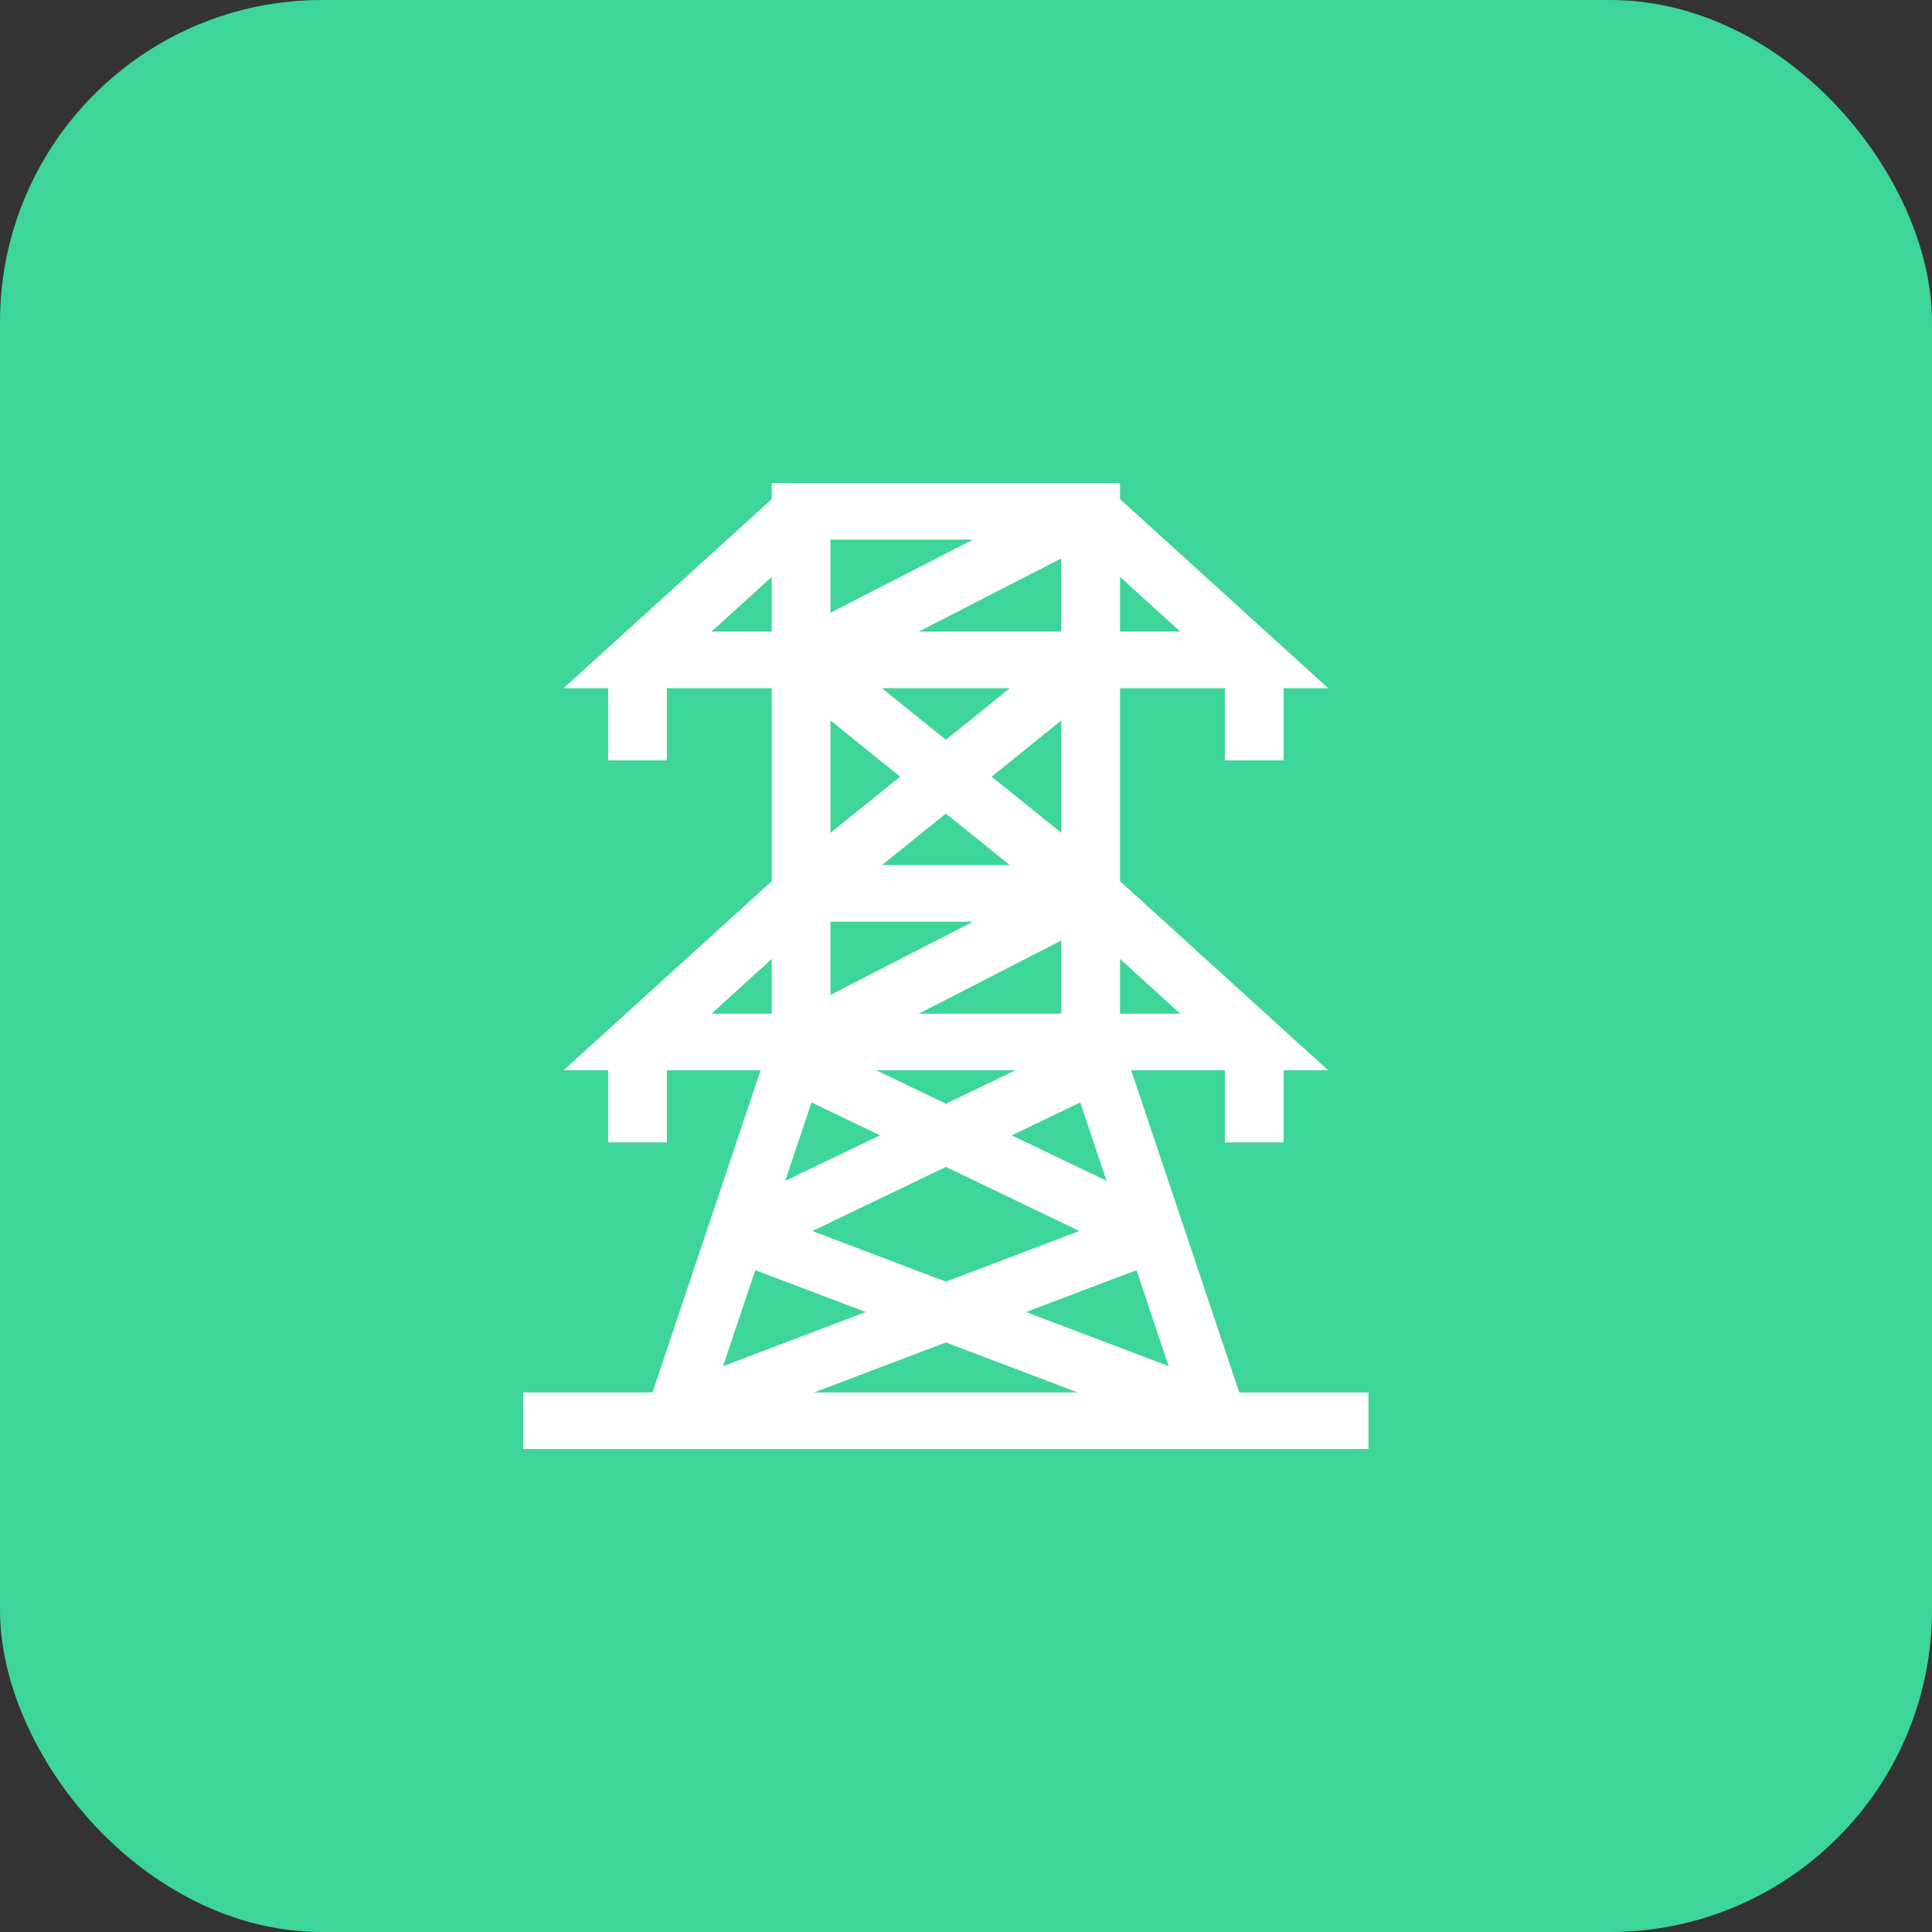 <?xml version="1.0" encoding="UTF-8"?>
<svg width="48px" height="48px" viewBox="0 0 48 48" version="1.1" xmlns="http://www.w3.org/2000/svg" xmlns:xlink="http://www.w3.org/1999/xlink">
    
    <rect x="0" y="0" width="48" height="48" fill="#333333" stroke="none"/>
    
    <g id="V1.3_aoshilin" stroke="none" stroke-width="1" fill="none" fill-rule="evenodd">
        <g id="3_1.站点概览" transform="translate(-1094, -178)">
            <g id="main" transform="translate(212, 102)">
                <g id="1" transform="translate(20, 52)">
                    <g id="编组3" transform="translate(838, 0)">
                        <g id="icon_市电33333" transform="translate(24, 24)">
                            <rect id="bg备份" fill="#3DD598" x="0" y="0" width="48" height="48" rx="8"></rect>
                            <g id="icon_市电44444" transform="translate(12, 12)" fill-rule="nonzero">
                                <g id="输电塔">
                                    <rect id="矩形" fill="#000000" opacity="0" x="0" y="0" width="24" height="24"></rect>
                                    <g id="输电塔">
                                        <rect id="矩形" fill="#000000" opacity="0" x="0" y="0" width="24" height="24"></rect>
                                        <path d="M18.789,22.594 L16.104,14.591 L18.431,14.591 L18.431,16.383 L19.891,16.383 L19.891,14.591 L20.999,14.591 L15.827,9.893 L15.827,5.098 L18.431,5.098 L18.431,6.891 L19.891,6.891 L19.891,5.098 L20.999,5.098 L15.827,0.4 L15.827,0 L7.173,0 L7.173,0.4 L2.001,5.098 L3.109,5.098 L3.109,6.891 L4.569,6.891 L4.569,5.098 L7.173,5.098 L7.173,9.893 L2.001,14.591 L3.109,14.591 L3.109,16.383 L4.569,16.383 L4.569,14.591 L6.896,14.591 L4.211,22.594 L1,22.594 L1,24 L22,24 L22,22.594 L18.789,22.594 Z M8.162,15.39 L9.863,16.207 L7.509,17.337 L8.162,15.39 Z M8.633,1.407 L12.174,1.406 L8.633,3.224 L8.633,1.407 Z M15.491,17.337 L13.137,16.207 L14.838,15.39 L15.491,17.337 Z M16.236,19.557 L17.035,21.941 L13.492,20.597 L16.236,19.557 Z M11.5,19.842 L8.184,18.584 L11.5,16.992 L14.816,18.584 L11.5,19.842 Z M11.5,15.421 L9.771,14.591 L13.229,14.591 L11.5,15.421 Z M10.825,13.185 L14.367,11.367 L14.367,13.185 L10.825,13.185 Z M12.637,7.296 L14.367,5.901 L14.367,8.691 L12.637,7.296 Z M13.087,9.493 L9.912,9.493 L11.5,8.213 L13.087,9.493 Z M11.5,6.379 L9.912,5.098 L13.088,5.098 L11.5,6.379 Z M10.825,3.692 L14.367,1.874 L14.367,3.692 L10.825,3.692 Z M10.363,7.296 L8.633,8.691 L8.633,5.901 L10.363,7.296 Z M8.633,10.899 L12.174,10.899 L8.633,12.717 L8.633,10.899 Z M9.508,20.597 L5.965,21.941 L6.764,19.557 L9.508,20.597 Z M11.5,21.353 L14.771,22.594 L8.229,22.594 L11.5,21.353 Z M17.323,13.185 L15.827,13.185 L15.827,11.826 L17.323,13.185 Z M17.323,3.692 L15.827,3.692 L15.827,2.333 L17.323,3.692 Z M5.677,3.692 L7.173,2.333 L7.173,3.692 L5.677,3.692 Z M7.173,11.826 L7.173,13.185 L5.677,13.185 L7.173,11.826 Z" id="形状" fill="#FFFFFF"></path>
                                    </g>
                                </g>
                            </g>
                        </g>
                    </g>
                </g>
            </g>
        </g>
    </g>
</svg>